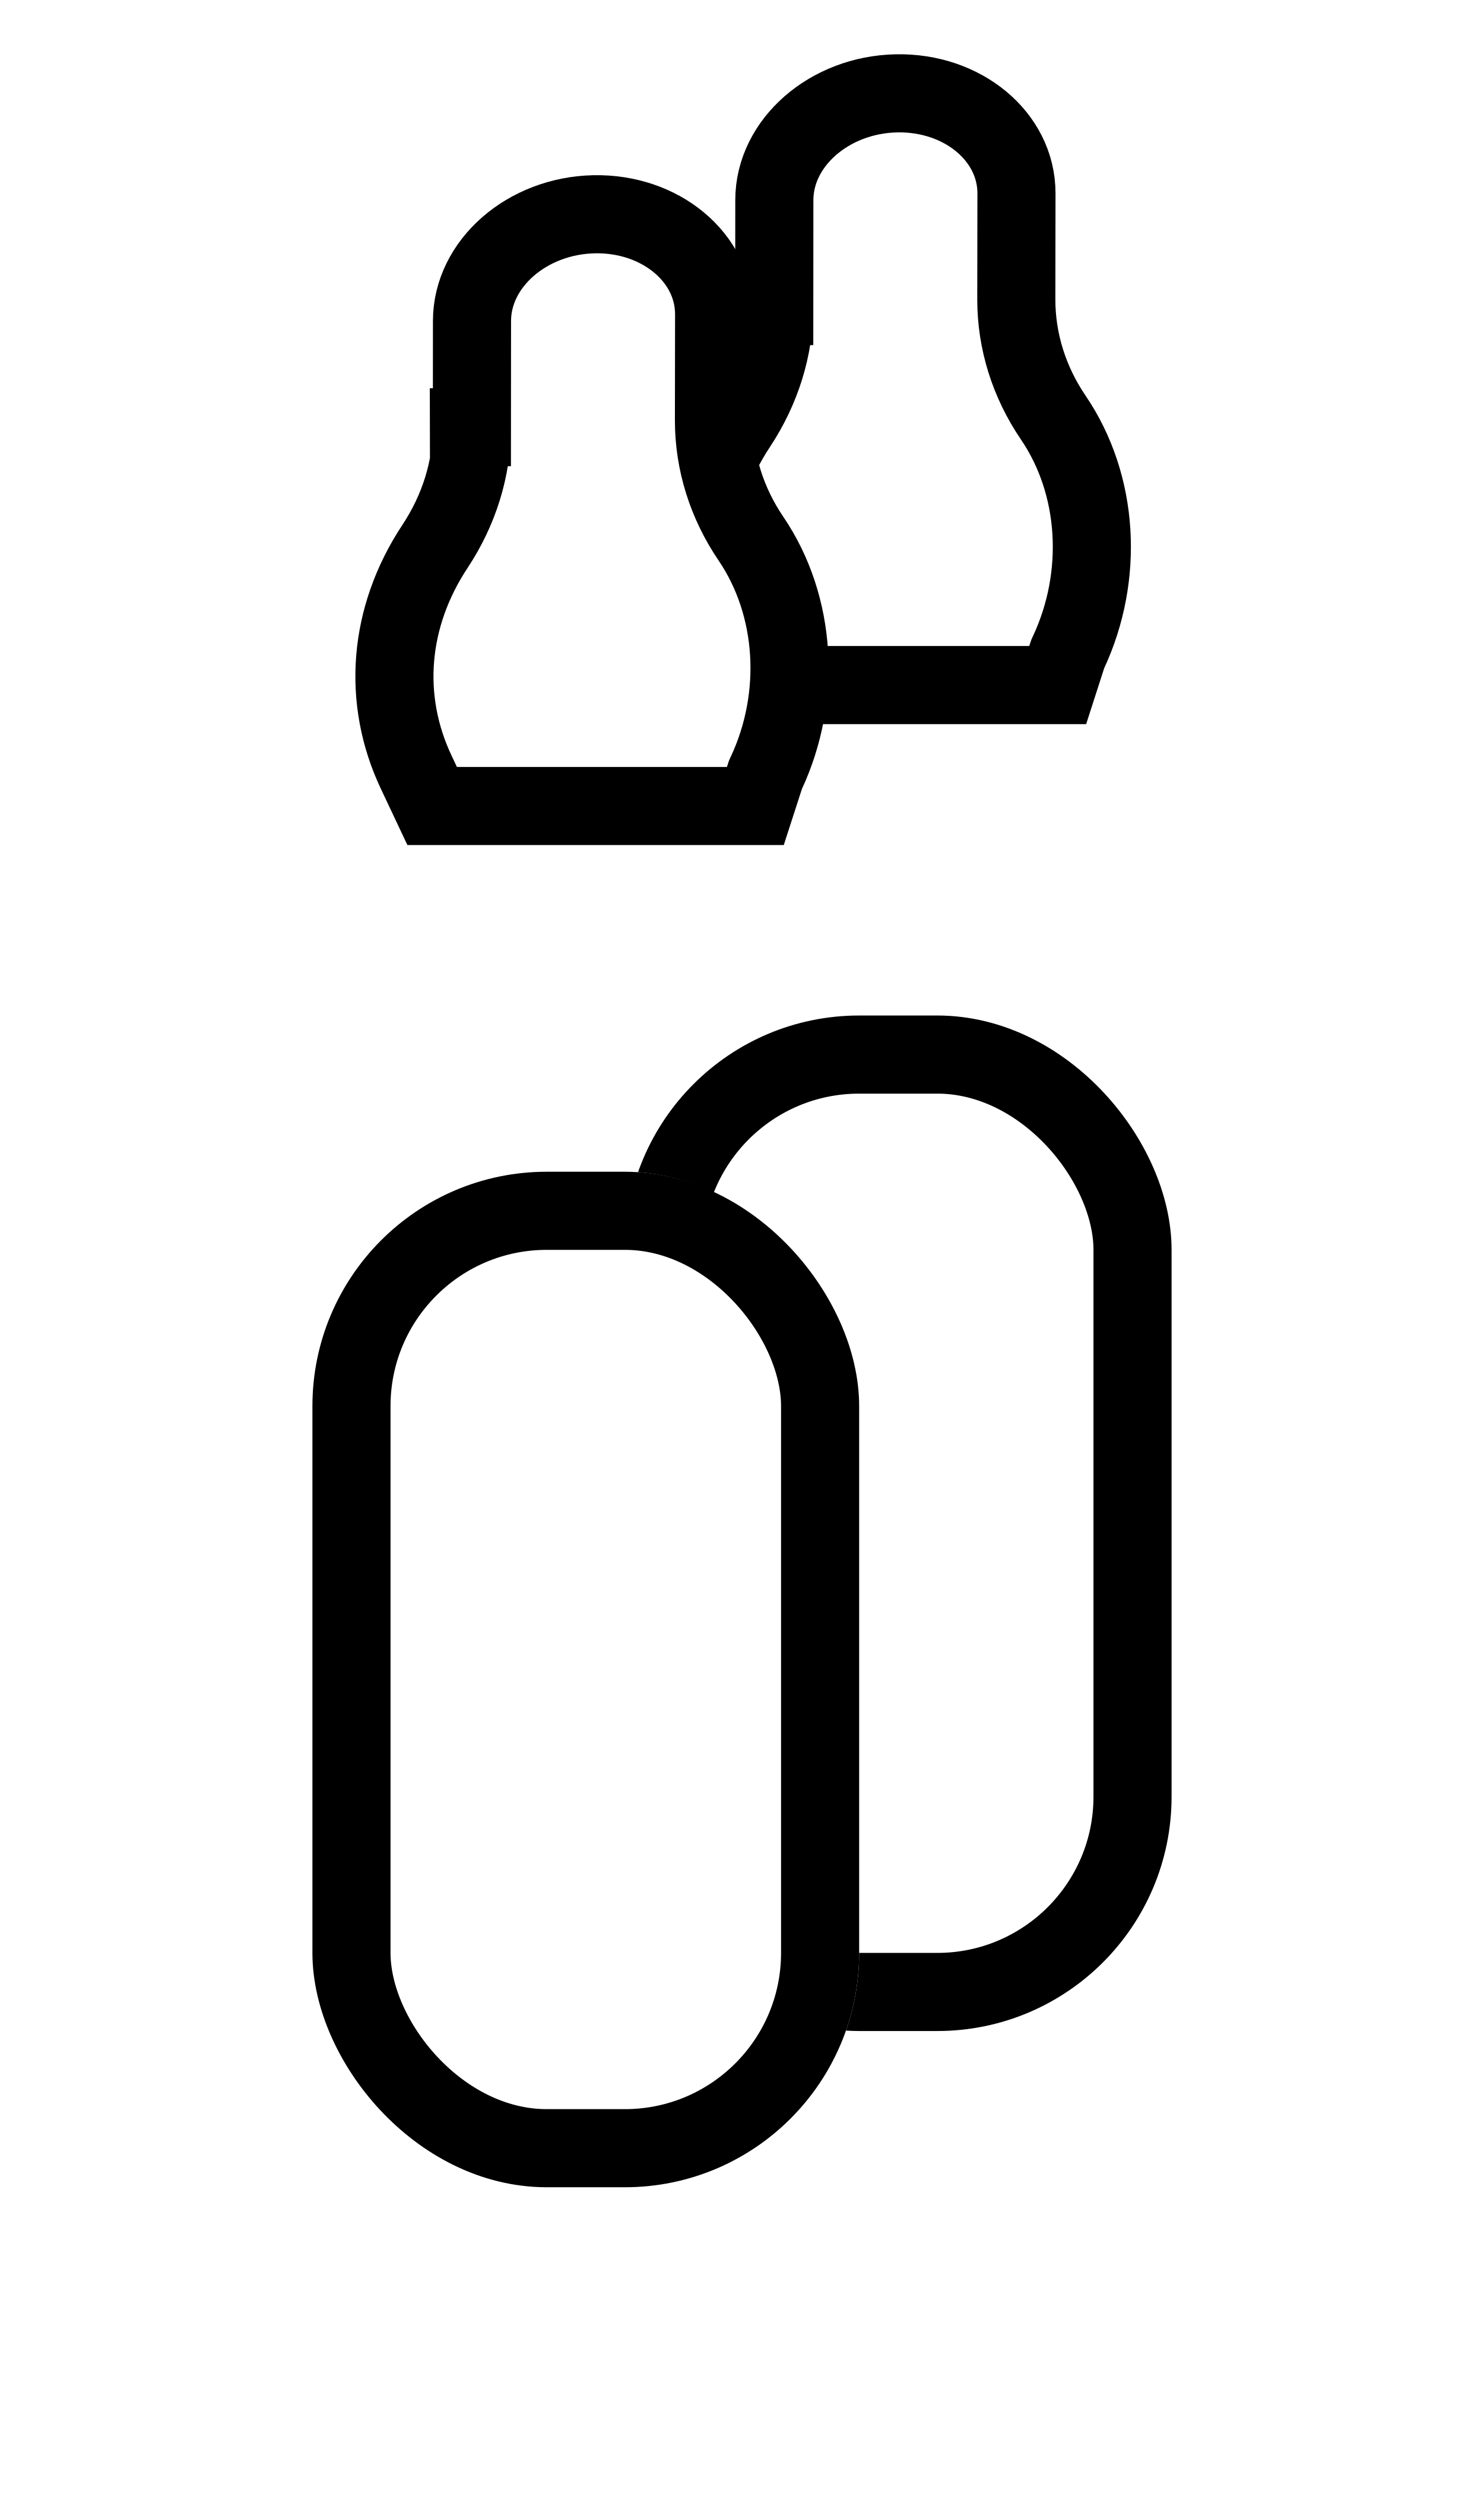 <svg width="19" height="32" viewBox="0 0 19 32" fill="none" xmlns="http://www.w3.org/2000/svg">
<path d="M11.476 1.195L11.476 1.195C12.326 1.177 13.014 1.749 13.014 2.474C13.014 2.474 13.014 2.474 13.014 2.474L13.012 3.835L13.012 3.835C13.012 4.367 13.175 4.89 13.486 5.347C14.072 6.21 14.134 7.375 13.682 8.347L13.671 8.371L13.663 8.395L13.542 8.77L9.404 8.77L9.202 8.342L9.202 8.342C8.758 7.406 8.842 6.352 9.44 5.447C9.749 4.98 9.913 4.452 9.913 3.92L9.375 3.922L9.913 3.92L9.914 2.56C9.914 2.56 9.914 2.56 9.914 2.56C9.915 1.827 10.618 1.213 11.476 1.195Z" fill="white" stroke="black"/>
<g filter="url(#filter0_d)">
<rect x="8" y="9" width="7" height="13" rx="3" fill="white"/>
<rect x="8.5" y="9.5" width="6" height="12" rx="2.5" stroke="black"/>
</g>
<path d="M7.605 2.743L7.605 2.743C8.455 2.725 9.143 3.297 9.143 4.022C9.143 4.022 9.143 4.022 9.143 4.022L9.141 5.383L9.141 5.384C9.141 5.915 9.304 6.438 9.615 6.896C10.2 7.759 10.264 8.924 9.811 9.895L9.8 9.919L9.792 9.944L9.671 10.318L5.533 10.318L5.331 9.89L5.331 9.89C4.887 8.954 4.971 7.9 5.569 6.995C5.878 6.528 6.042 6 6.042 5.469L5.504 5.47L6.042 5.469L6.043 4.108C6.043 4.108 6.043 4.108 6.043 4.108C6.044 3.375 6.747 2.761 7.605 2.743Z" fill="white" stroke="black"/>
<g filter="url(#filter1_d)">
<rect x="4" y="11" width="7" height="13" rx="3" fill="white"/>
<rect x="4.5" y="11.5" width="6" height="12" rx="2.5" stroke="black"/>
</g>
<defs>
<filter id="filter0_d" x="4" y="9" width="15" height="21" filterUnits="userSpaceOnUse" color-interpolation-filters="sRGB">
<feFlood flood-opacity="0" result="BackgroundImageFix"/>
<feColorMatrix in="SourceAlpha" type="matrix" values="0 0 0 0 0 0 0 0 0 0 0 0 0 0 0 0 0 0 127 0"/>
<feOffset dy="4"/>
<feGaussianBlur stdDeviation="2"/>
<feColorMatrix type="matrix" values="0 0 0 0 0 0 0 0 0 0 0 0 0 0 0 0 0 0 0.25 0"/>
<feBlend mode="normal" in2="BackgroundImageFix" result="effect1_dropShadow"/>
<feBlend mode="normal" in="SourceGraphic" in2="effect1_dropShadow" result="shape"/>
</filter>
<filter id="filter1_d" x="0" y="11" width="15" height="21" filterUnits="userSpaceOnUse" color-interpolation-filters="sRGB">
<feFlood flood-opacity="0" result="BackgroundImageFix"/>
<feColorMatrix in="SourceAlpha" type="matrix" values="0 0 0 0 0 0 0 0 0 0 0 0 0 0 0 0 0 0 127 0"/>
<feOffset dy="4"/>
<feGaussianBlur stdDeviation="2"/>
<feColorMatrix type="matrix" values="0 0 0 0 0 0 0 0 0 0 0 0 0 0 0 0 0 0 0.25 0"/>
<feBlend mode="normal" in2="BackgroundImageFix" result="effect1_dropShadow"/>
<feBlend mode="normal" in="SourceGraphic" in2="effect1_dropShadow" result="shape"/>
</filter>
</defs>
</svg>

